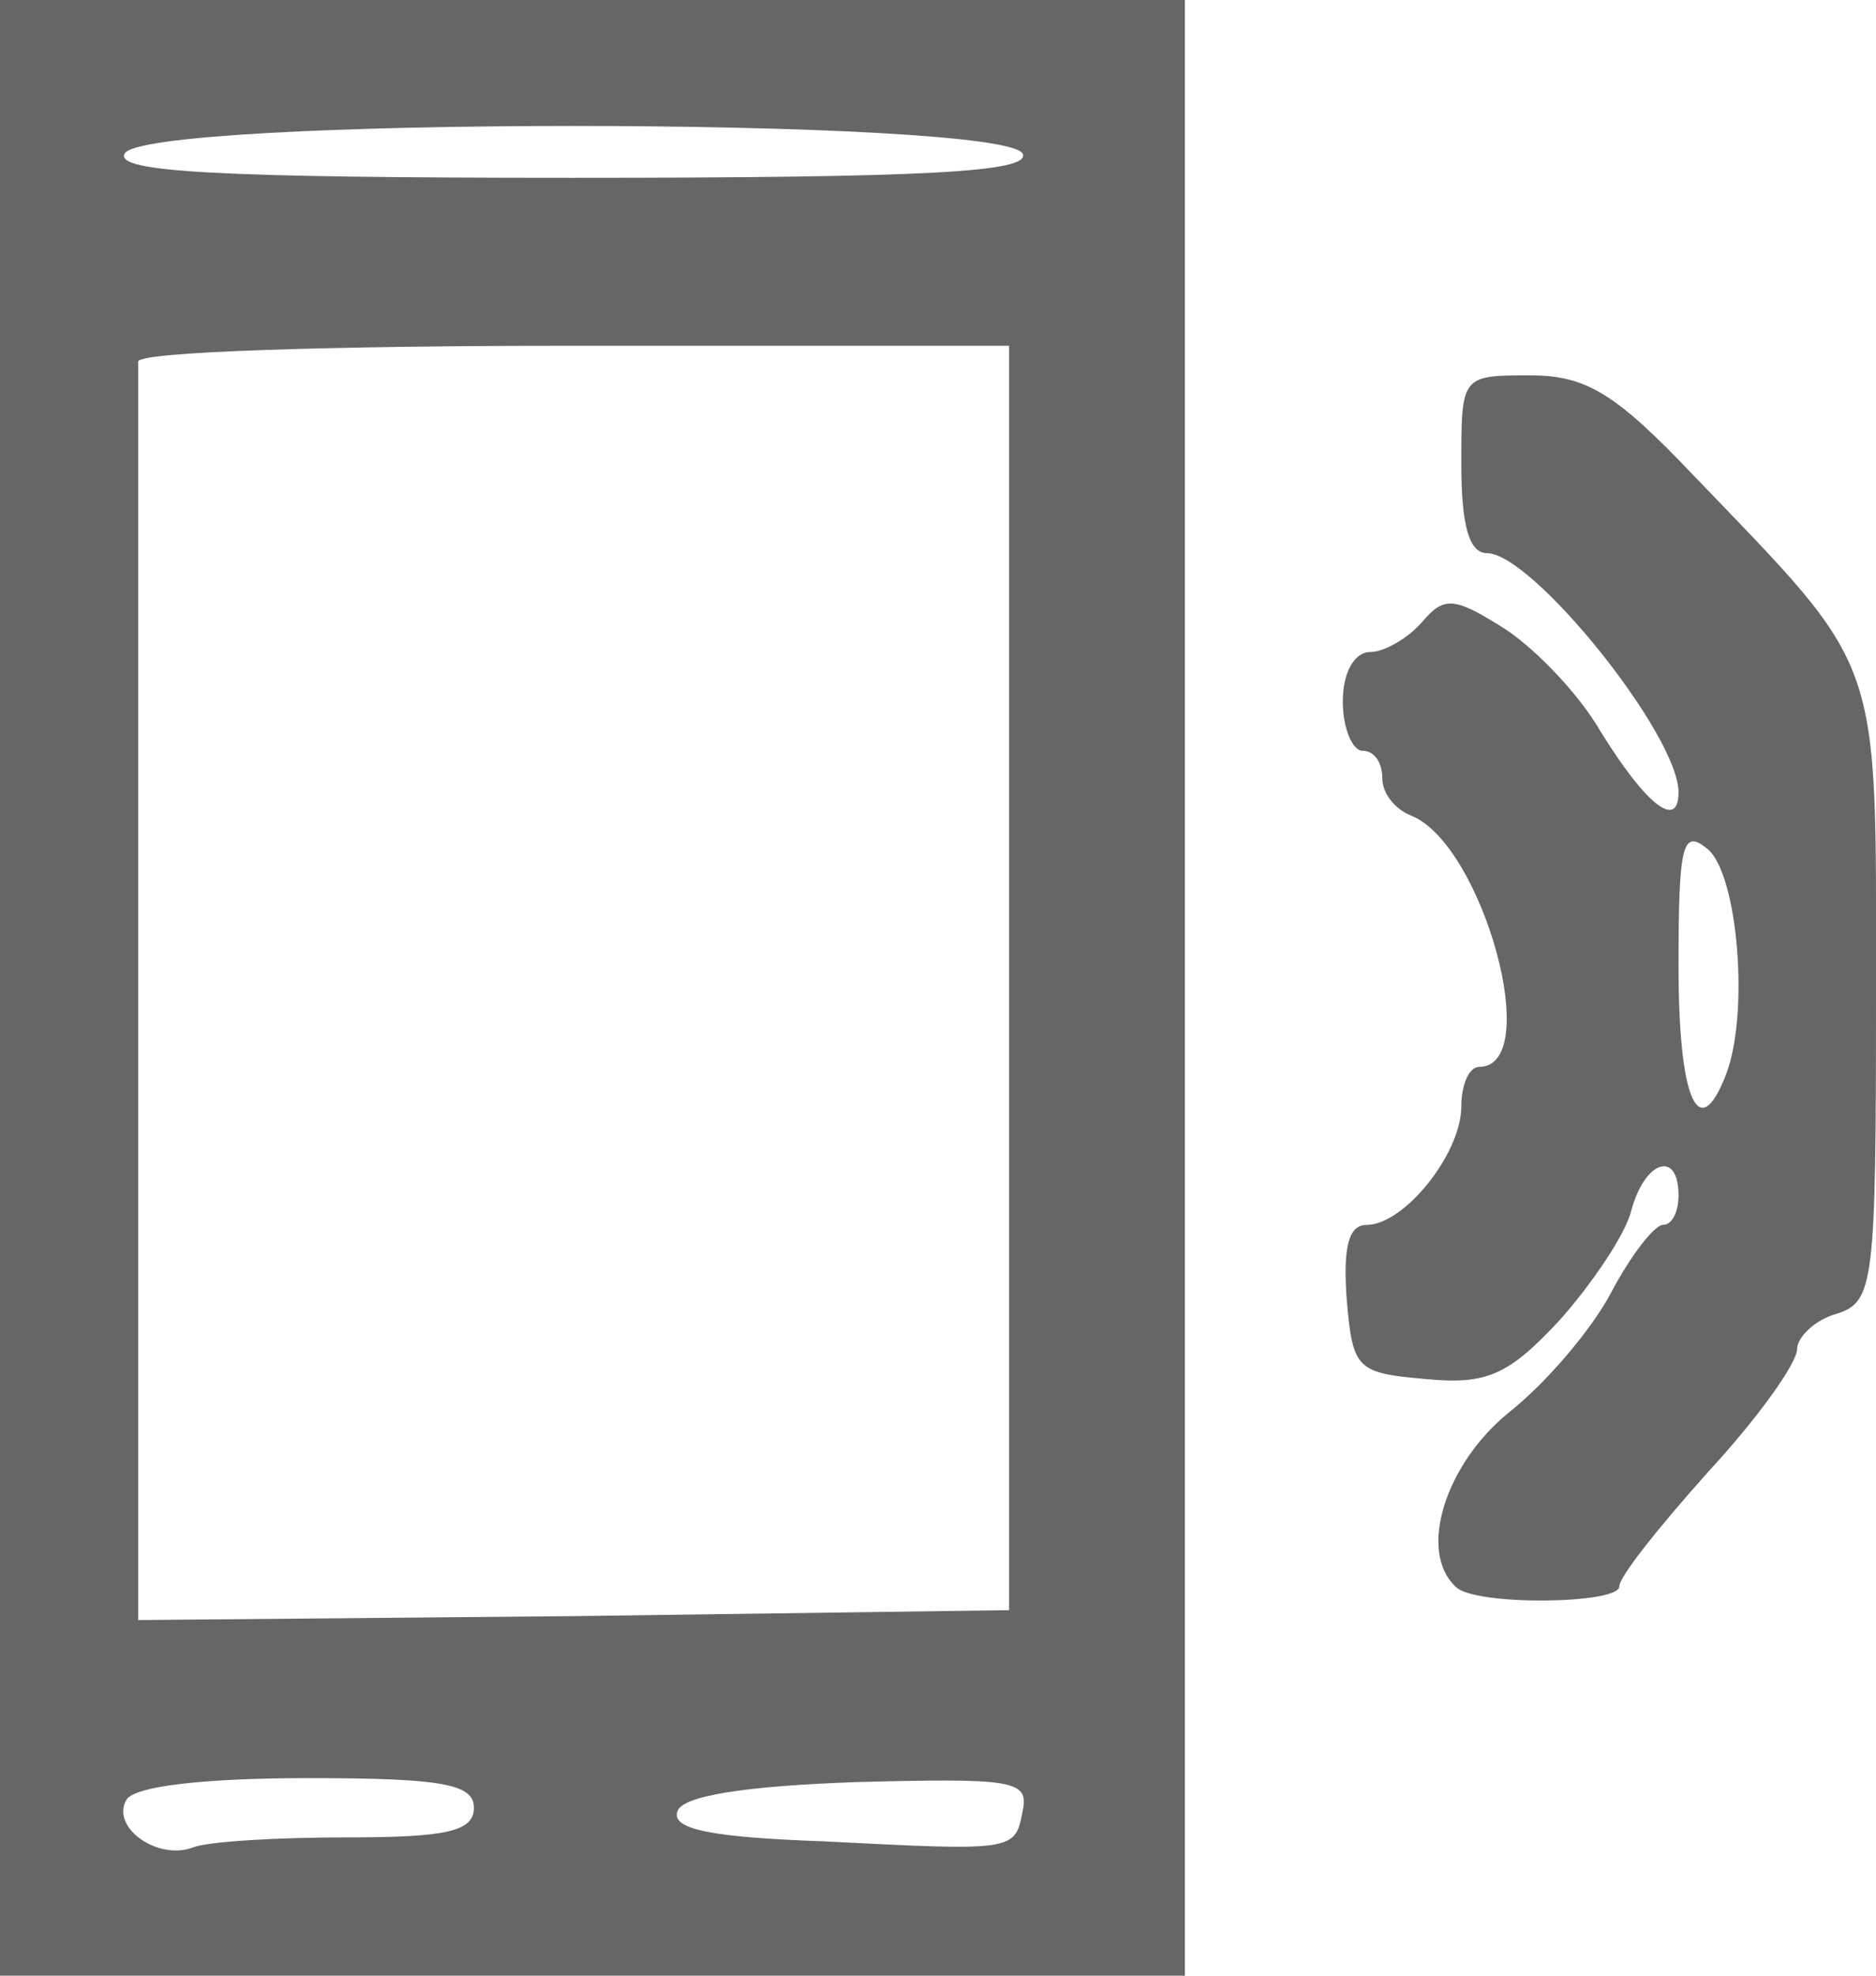 <!DOCTYPE svg PUBLIC "-//W3C//DTD SVG 20010904//EN" "http://www.w3.org/TR/2001/REC-SVG-20010904/DTD/svg10.dtd">
<svg version="1.0" xmlns="http://www.w3.org/2000/svg" width="95px" height="100px" viewBox="0 0 950 1000" preserveAspectRatio="xMidYMid meet">
<g id="layer1" fill="#666666" stroke="none">
 <path d="M0 500 l0 -500 300 0 300 0 0 500 0 500 -300 0 -300 0 0 -500z m176 430 c50 0 64 -3 64 -15 0 -12 -16 -15 -84 -15 -52 0 -88 4 -92 11 -8 14 16 31 34 24 8 -3 43 -5 78 -5z m342 -14 c3 -15 -6 -16 -84 -14 -57 2 -89 7 -91 15 -3 9 18 13 74 15 98 5 97 5 101 -16z m-7 -421 l0 -320 -221 0 c-121 0 -220 3 -220 8 0 4 0 149 0 322 l0 315 221 -2 220 -3 0 -320z m7 -417 c-7 -19 -449 -19 -455 0 -4 9 46 12 227 12 181 0 231 -3 228 -12z"/>
 <path d="M737 803 c-19 -18 -5 -62 27 -88 19 -15 42 -42 52 -61 10 -19 22 -34 26 -34 5 0 8 -7 8 -15 0 -23 -17 -18 -24 8 -3 12 -20 37 -36 55 -26 28 -37 33 -68 30 -35 -3 -37 -5 -40 -40 -2 -27 1 -38 10 -38 19 0 48 -36 48 -60 0 -11 4 -20 9 -20 33 0 2 -112 -34 -127 -8 -3 -15 -11 -15 -19 0 -8 -4 -14 -10 -14 -5 0 -10 -11 -10 -25 0 -15 6 -25 14 -25 7 0 19 -7 26 -15 11 -13 16 -13 40 2 15 9 39 33 51 54 23 37 39 49 39 30 0 -29 -74 -121 -97 -121 -9 0 -13 -14 -13 -45 0 -45 0 -45 35 -45 28 0 43 9 82 50 97 101 93 89 93 263 0 147 -1 156 -20 162 -11 3 -20 12 -20 18 0 7 -20 35 -45 62 -25 28 -45 53 -45 58 0 9 -74 10 -83 0z m137 -259 c12 -31 6 -101 -9 -114 -13 -11 -15 -3 -15 59 0 67 10 91 24 55z"/>
 </g>

</svg>